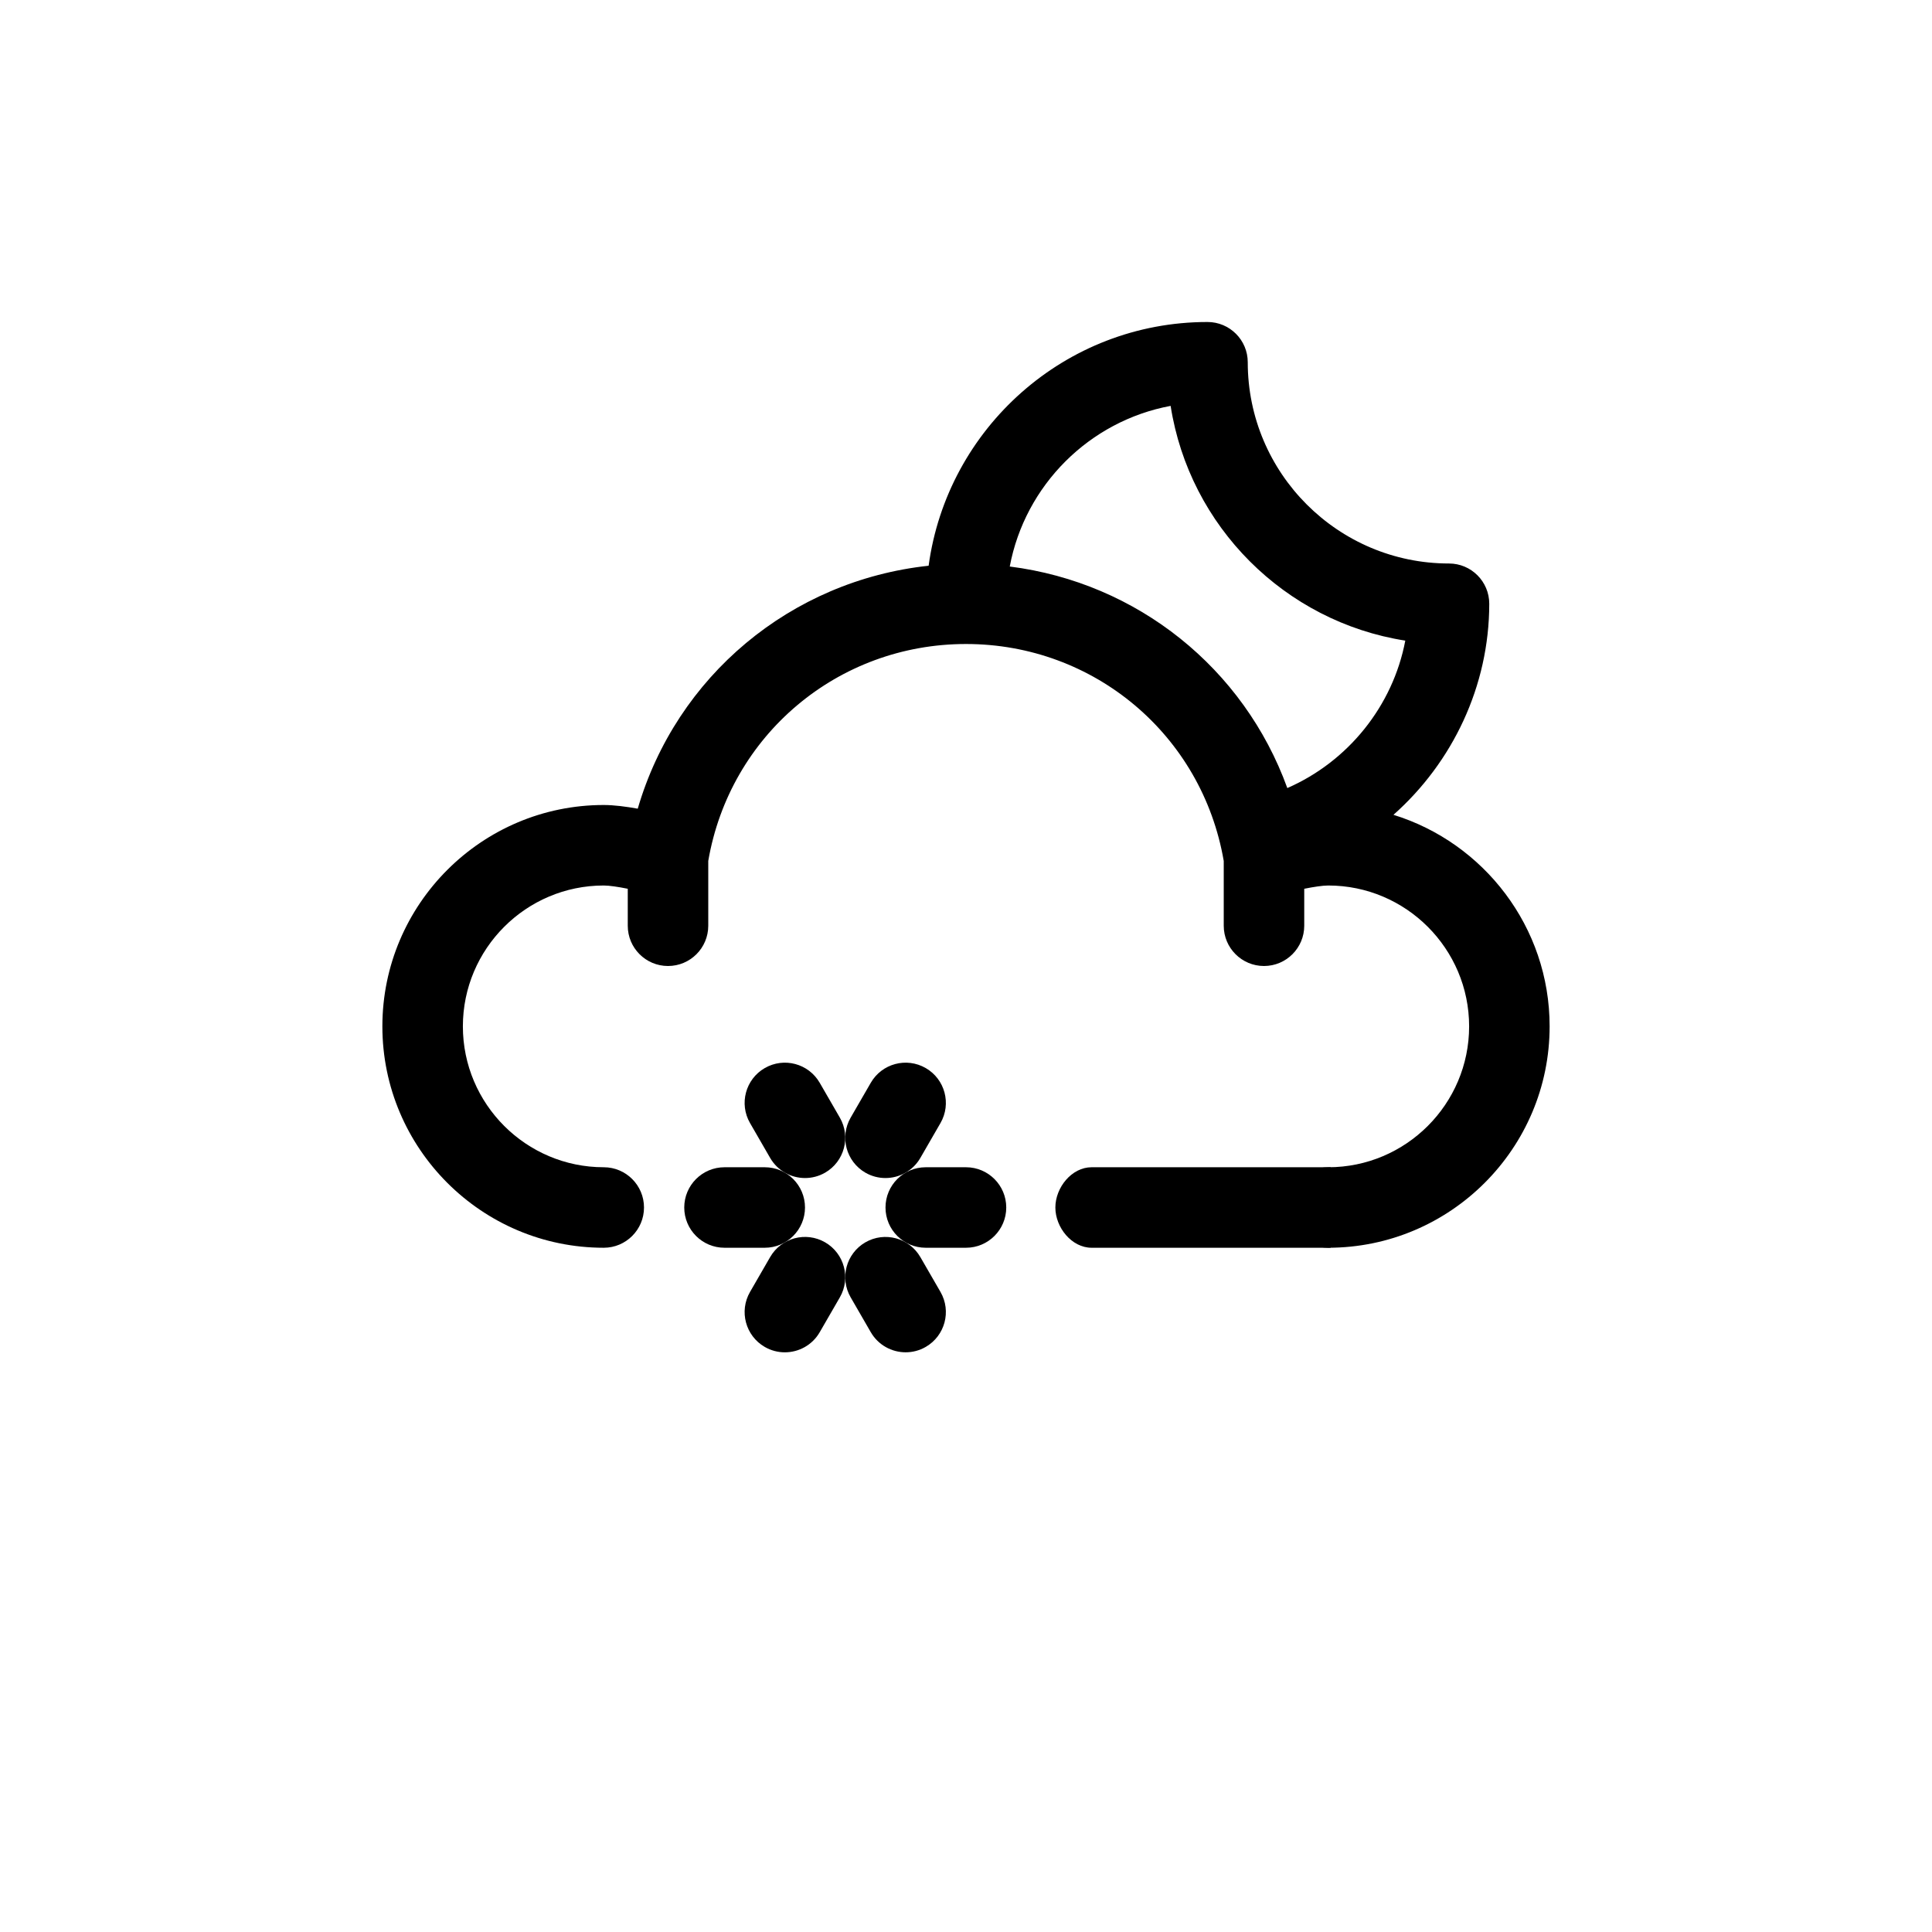 <svg width="800" height="800" viewBox="0 0 800 800" fill="none" xmlns="http://www.w3.org/2000/svg">
<path d="M577 337.4C601.442 315.717 616.667 284.117 616.667 250C616.667 240.8 609.2 233.333 600 233.333C554.05 233.333 516.667 195.95 516.667 150C516.667 140.8 509.2 133.333 500 133.333C441.017 133.333 392.242 177.367 384.525 234.258C327.458 240.4 280.083 279.992 264.075 334.858C259.267 333.992 254.225 333.333 250 333.333C199.458 333.333 158.333 374.458 158.333 425C158.333 475.542 199.458 516.667 250 516.667C259.2 516.667 266.667 509.2 266.667 500C266.667 490.8 259.2 483.333 250 483.333C217.842 483.333 191.667 457.158 191.667 425C191.667 392.842 217.842 366.667 250 366.667C252.308 366.667 256.025 367.233 259.942 368.017V383.333C259.942 392.533 267.4 400 276.608 400C285.817 400 293.275 392.533 293.275 383.333V356.508C302.217 304.4 346.908 266.667 400 266.667C453.083 266.667 497.775 304.4 506.725 356.517V383.333C506.725 392.533 514.192 400 523.392 400C532.592 400 540.058 392.533 540.058 383.333V368.017C543.975 367.233 547.692 366.667 550 366.667C582.158 366.667 608.333 392.842 608.333 425C608.333 457.158 582.158 483.333 550 483.333C540.792 483.333 533.333 490.8 533.333 500C533.333 509.2 540.792 516.667 550 516.667C600.542 516.667 641.667 475.542 641.667 425C641.667 383.85 614.4 348.958 577 337.4ZM418.117 234.583C424.442 200.925 451.05 174.333 484.733 168.067C492.517 217.942 532.025 257.467 581.9 265.267C576.775 292.317 558.233 315.317 533.05 326.317C515.092 276.75 470.992 241.267 418.117 234.583Z" fill="black"/>
<path d="M381.1 520.533C376.483 512.567 366.325 509.817 358.333 514.425C350.367 519.033 347.633 529.217 352.233 537.192L360.567 551.625C363.658 556.975 369.258 559.958 375.017 559.958C377.842 559.958 380.708 559.242 383.333 557.725C391.3 553.117 394.033 542.933 389.433 534.958L381.1 520.533Z" fill="black"/>
<path d="M339.433 448.367C334.817 440.392 324.658 437.658 316.667 442.267C308.7 446.875 305.967 457.058 310.567 465.033L318.9 479.467C321.992 484.817 327.592 487.8 333.35 487.8C336.175 487.8 339.042 487.083 341.667 485.575C349.633 480.967 352.367 470.783 347.767 462.8L339.433 448.367Z" fill="black"/>
<path d="M358.333 485.575C360.958 487.092 363.825 487.8 366.65 487.8C372.408 487.8 378.008 484.817 381.1 479.467L389.433 465.033C394.033 457.058 391.3 446.867 383.333 442.267C375.342 437.658 365.167 440.392 360.567 448.367L352.233 462.8C347.633 470.775 350.367 480.967 358.333 485.575Z" fill="black"/>
<path d="M341.667 514.425C333.675 509.808 323.5 512.558 318.9 520.533L310.567 534.967C305.967 542.942 308.7 553.133 316.667 557.733C319.292 559.25 322.158 559.967 324.983 559.967C330.742 559.967 336.342 556.983 339.433 551.633L347.767 537.2C352.367 529.225 349.633 519.033 341.667 514.425Z" fill="black"/>
<path d="M333.333 500C333.333 490.8 325.867 483.333 316.667 483.333H300C290.792 483.333 283.333 490.8 283.333 500C283.333 509.2 290.792 516.667 300 516.667H316.667C325.867 516.667 333.333 509.2 333.333 500Z" fill="black"/>
<path d="M416.667 500C416.667 490.8 409.2 483.333 400 483.333H383.333C374.125 483.333 366.667 490.8 366.667 500C366.667 509.2 374.125 516.667 383.333 516.667H400C409.2 516.667 416.667 509.2 416.667 500Z" fill="black"/>
<path d="M551.004 500.5C551.004 491.3 551.004 490.5 551.004 483.333C521.504 483.333 481.504 483.333 452.004 483.333C443.749 483.333 437.004 491.745 437.004 500C437.004 508.254 443.749 516.667 452.004 516.667C475.004 516.667 528.004 516.667 551.004 516.667C551.004 510 551.004 509.7 551.004 500.5Z" fill="black"/>
</svg>
